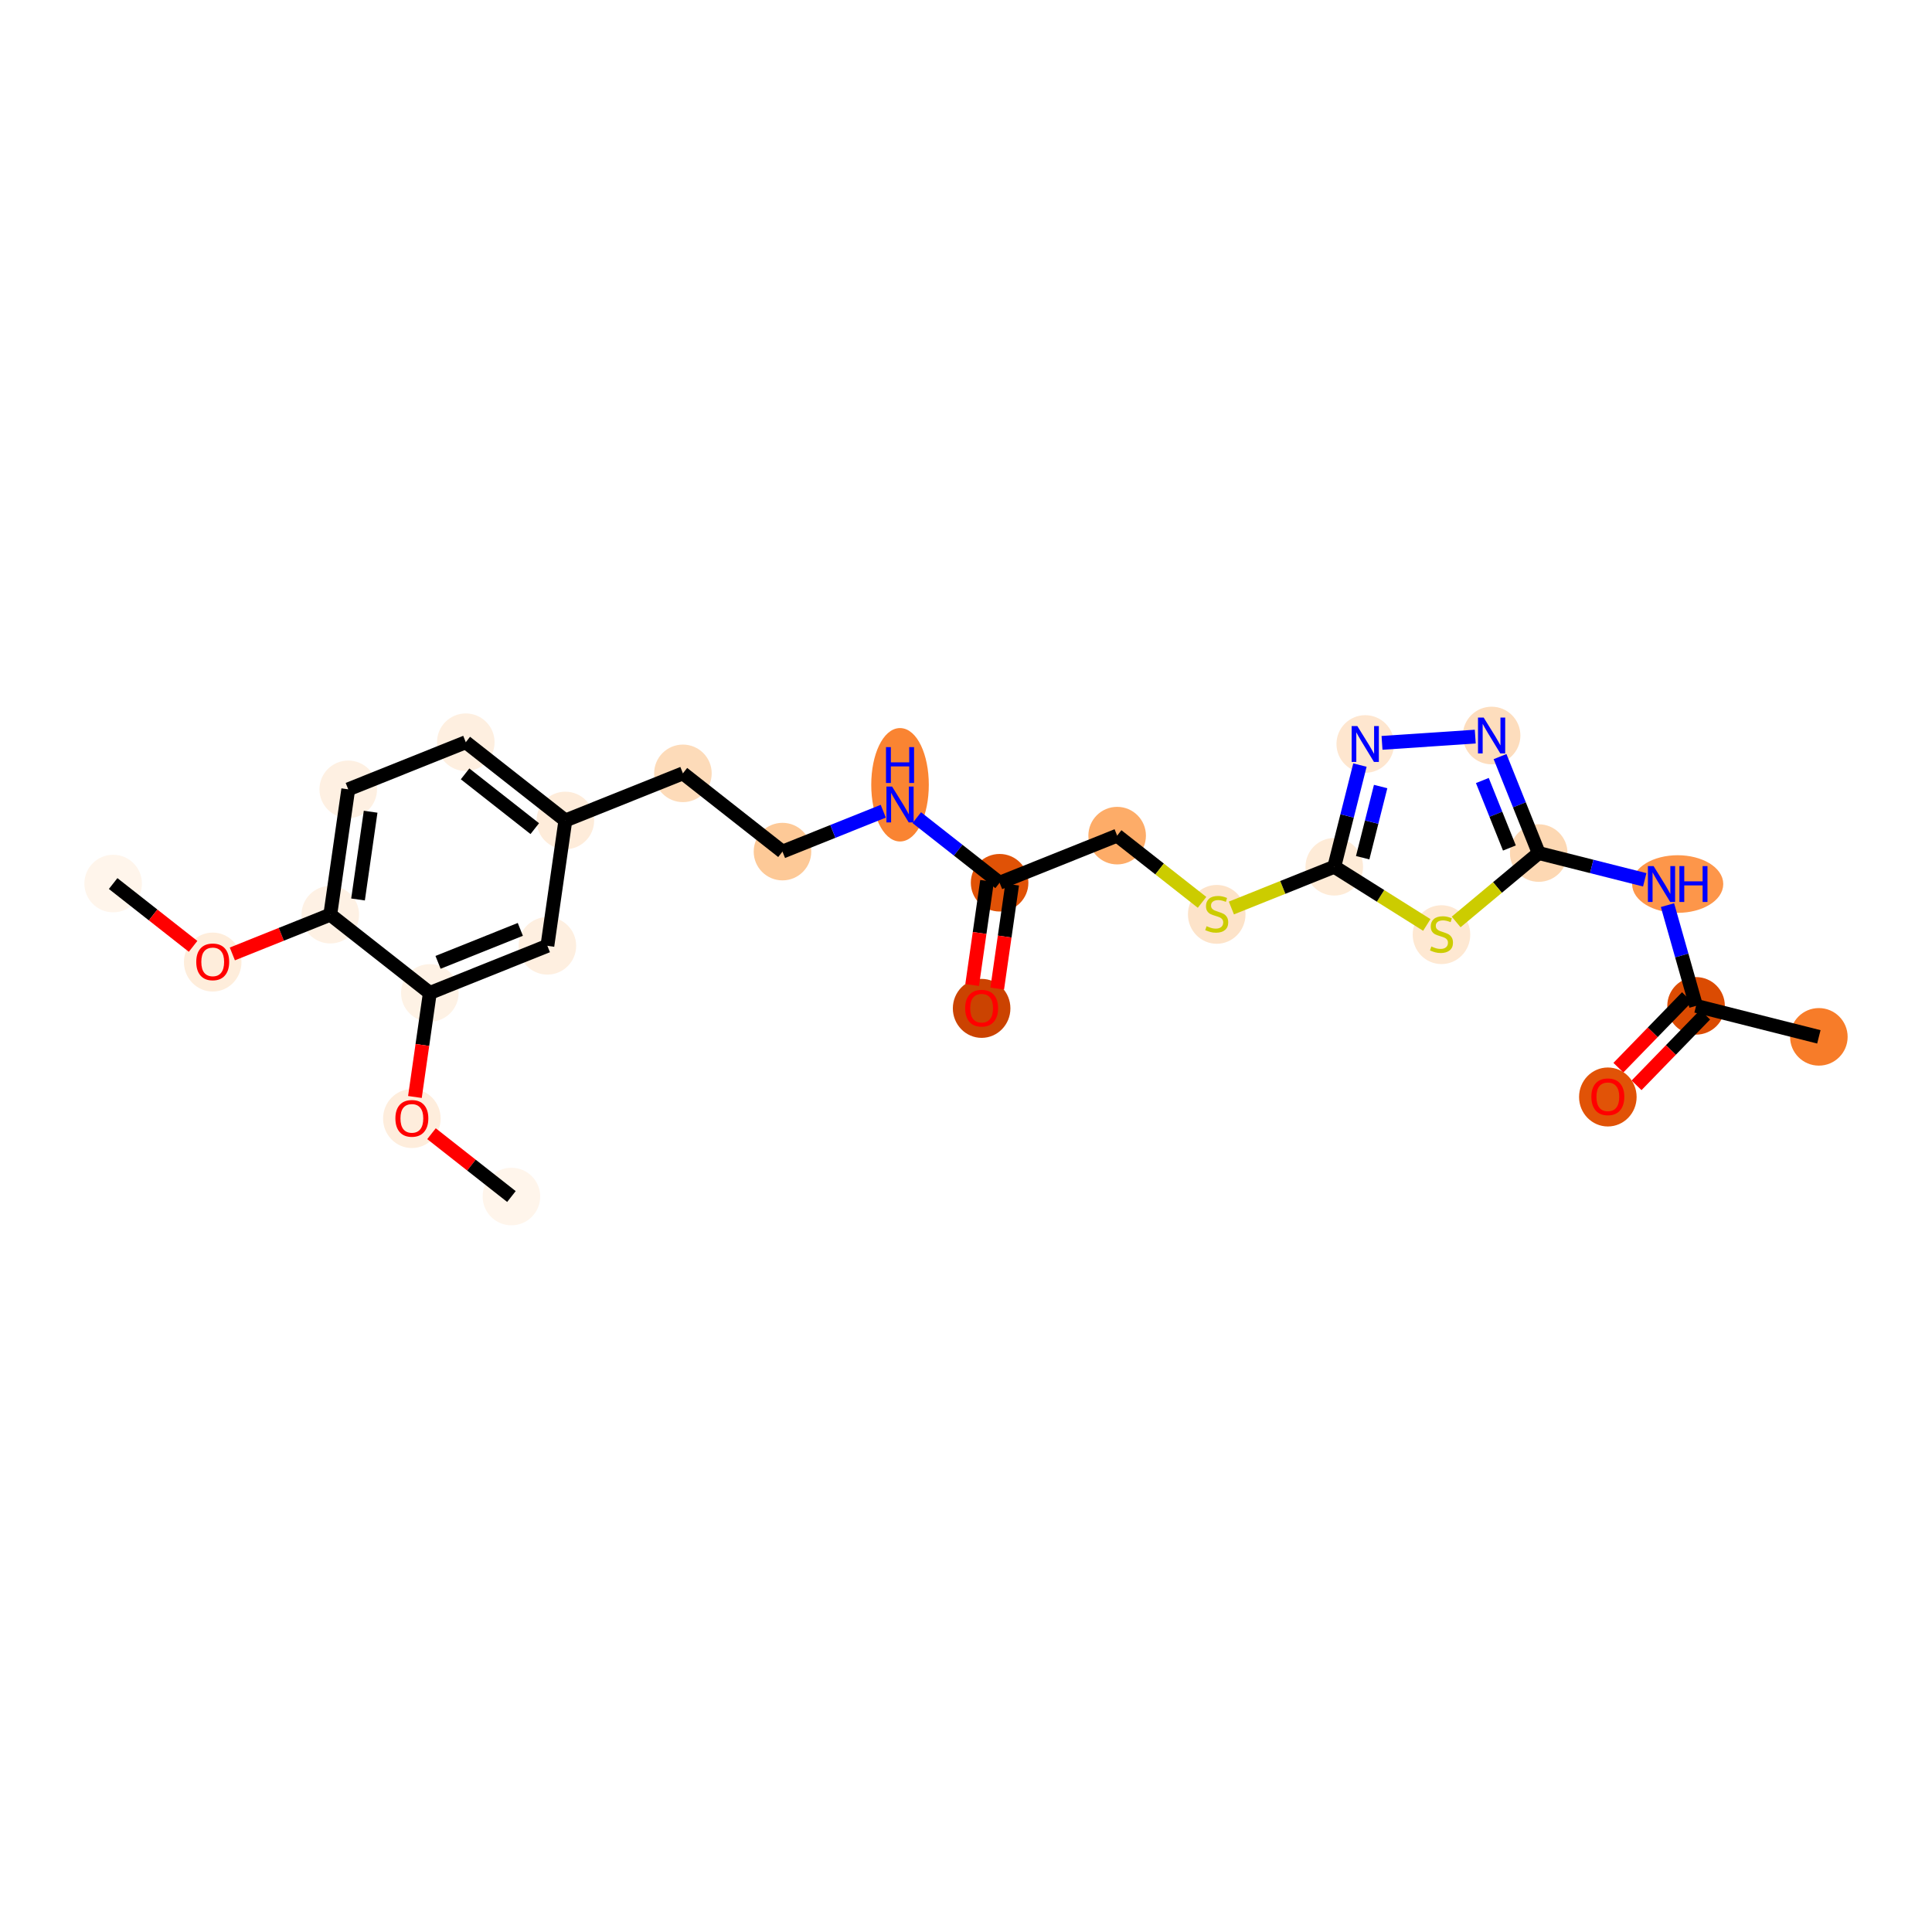 <?xml version='1.0' encoding='iso-8859-1'?>
<svg version='1.1' baseProfile='full'
              xmlns='http://www.w3.org/2000/svg'
                      xmlns:rdkit='http://www.rdkit.org/xml'
                      xmlns:xlink='http://www.w3.org/1999/xlink'
                  xml:space='preserve'
width='280px' height='280px' viewBox='0 0 280 280'>
<!-- END OF HEADER -->
<rect style='opacity:1.0;fill:#FFFFFF;stroke:none' width='280' height='280' x='0' y='0'> </rect>
<ellipse cx='16.398' cy='128.05' rx='3.671' ry='3.671'  style='fill:#FFF5EB;fill-rule:evenodd;stroke:#FFF5EB;stroke-width:1.0px;stroke-linecap:butt;stroke-linejoin:miter;stroke-opacity:1' />
<ellipse cx='30.828' cy='139.43' rx='3.671' ry='3.774'  style='fill:#FEEDDB;fill-rule:evenodd;stroke:#FEEDDB;stroke-width:1.0px;stroke-linecap:butt;stroke-linejoin:miter;stroke-opacity:1' />
<ellipse cx='47.865' cy='132.563' rx='3.671' ry='3.671'  style='fill:#FEF1E4;fill-rule:evenodd;stroke:#FEF1E4;stroke-width:1.0px;stroke-linecap:butt;stroke-linejoin:miter;stroke-opacity:1' />
<ellipse cx='50.47' cy='114.395' rx='3.671' ry='3.671'  style='fill:#FEF0E2;fill-rule:evenodd;stroke:#FEF0E2;stroke-width:1.0px;stroke-linecap:butt;stroke-linejoin:miter;stroke-opacity:1' />
<ellipse cx='67.506' cy='107.568' rx='3.671' ry='3.671'  style='fill:#FEEFE0;fill-rule:evenodd;stroke:#FEEFE0;stroke-width:1.0px;stroke-linecap:butt;stroke-linejoin:miter;stroke-opacity:1' />
<ellipse cx='81.937' cy='118.908' rx='3.671' ry='3.671'  style='fill:#FEECDA;fill-rule:evenodd;stroke:#FEECDA;stroke-width:1.0px;stroke-linecap:butt;stroke-linejoin:miter;stroke-opacity:1' />
<ellipse cx='98.973' cy='112.081' rx='3.671' ry='3.671'  style='fill:#FDDBB9;fill-rule:evenodd;stroke:#FDDBB9;stroke-width:1.0px;stroke-linecap:butt;stroke-linejoin:miter;stroke-opacity:1' />
<ellipse cx='113.403' cy='123.421' rx='3.671' ry='3.671'  style='fill:#FDC997;fill-rule:evenodd;stroke:#FDC997;stroke-width:1.0px;stroke-linecap:butt;stroke-linejoin:miter;stroke-opacity:1' />
<ellipse cx='130.439' cy='113.735' rx='3.671' ry='7.718'  style='fill:#FA8432;fill-rule:evenodd;stroke:#FA8432;stroke-width:1.0px;stroke-linecap:butt;stroke-linejoin:miter;stroke-opacity:1' />
<ellipse cx='144.87' cy='127.933' rx='3.671' ry='3.671'  style='fill:#E05206;fill-rule:evenodd;stroke:#E05206;stroke-width:1.0px;stroke-linecap:butt;stroke-linejoin:miter;stroke-opacity:1' />
<ellipse cx='142.265' cy='146.141' rx='3.671' ry='3.774'  style='fill:#CB4301;fill-rule:evenodd;stroke:#CB4301;stroke-width:1.0px;stroke-linecap:butt;stroke-linejoin:miter;stroke-opacity:1' />
<ellipse cx='161.906' cy='121.106' rx='3.671' ry='3.671'  style='fill:#FDAC68;fill-rule:evenodd;stroke:#FDAC68;stroke-width:1.0px;stroke-linecap:butt;stroke-linejoin:miter;stroke-opacity:1' />
<ellipse cx='176.337' cy='132.516' rx='3.671' ry='3.764'  style='fill:#FDE3C9;fill-rule:evenodd;stroke:#FDE3C9;stroke-width:1.0px;stroke-linecap:butt;stroke-linejoin:miter;stroke-opacity:1' />
<ellipse cx='193.373' cy='125.619' rx='3.671' ry='3.671'  style='fill:#FEEBD7;fill-rule:evenodd;stroke:#FEEBD7;stroke-width:1.0px;stroke-linecap:butt;stroke-linejoin:miter;stroke-opacity:1' />
<ellipse cx='197.863' cy='107.823' rx='3.671' ry='3.675'  style='fill:#FEE6CF;fill-rule:evenodd;stroke:#FEE6CF;stroke-width:1.0px;stroke-linecap:butt;stroke-linejoin:miter;stroke-opacity:1' />
<ellipse cx='216.175' cy='106.595' rx='3.671' ry='3.675'  style='fill:#FDDDBD;fill-rule:evenodd;stroke:#FDDDBD;stroke-width:1.0px;stroke-linecap:butt;stroke-linejoin:miter;stroke-opacity:1' />
<ellipse cx='223.002' cy='123.631' rx='3.671' ry='3.671'  style='fill:#FDD8B3;fill-rule:evenodd;stroke:#FDD8B3;stroke-width:1.0px;stroke-linecap:butt;stroke-linejoin:miter;stroke-opacity:1' />
<ellipse cx='243.143' cy='128.121' rx='6.105' ry='3.675'  style='fill:#FD964A;fill-rule:evenodd;stroke:#FD964A;stroke-width:1.0px;stroke-linecap:butt;stroke-linejoin:miter;stroke-opacity:1' />
<ellipse cx='245.807' cy='145.777' rx='3.671' ry='3.671'  style='fill:#DB4B02;fill-rule:evenodd;stroke:#DB4B02;stroke-width:1.0px;stroke-linecap:butt;stroke-linejoin:miter;stroke-opacity:1' />
<ellipse cx='263.602' cy='150.268' rx='3.671' ry='3.671'  style='fill:#F77C29;fill-rule:evenodd;stroke:#F77C29;stroke-width:1.0px;stroke-linecap:butt;stroke-linejoin:miter;stroke-opacity:1' />
<ellipse cx='233.02' cy='158.984' rx='3.671' ry='3.774'  style='fill:#E15307;fill-rule:evenodd;stroke:#E15307;stroke-width:1.0px;stroke-linecap:butt;stroke-linejoin:miter;stroke-opacity:1' />
<ellipse cx='208.91' cy='135.458' rx='3.671' ry='3.764'  style='fill:#FEE8D2;fill-rule:evenodd;stroke:#FEE8D2;stroke-width:1.0px;stroke-linecap:butt;stroke-linejoin:miter;stroke-opacity:1' />
<ellipse cx='79.331' cy='137.075' rx='3.671' ry='3.671'  style='fill:#FEEFE0;fill-rule:evenodd;stroke:#FEEFE0;stroke-width:1.0px;stroke-linecap:butt;stroke-linejoin:miter;stroke-opacity:1' />
<ellipse cx='62.295' cy='143.903' rx='3.671' ry='3.671'  style='fill:#FEF2E5;fill-rule:evenodd;stroke:#FEF2E5;stroke-width:1.0px;stroke-linecap:butt;stroke-linejoin:miter;stroke-opacity:1' />
<ellipse cx='59.69' cy='162.11' rx='3.671' ry='3.774'  style='fill:#FEEDDC;fill-rule:evenodd;stroke:#FEEDDC;stroke-width:1.0px;stroke-linecap:butt;stroke-linejoin:miter;stroke-opacity:1' />
<ellipse cx='74.12' cy='173.41' rx='3.671' ry='3.671'  style='fill:#FFF5EB;fill-rule:evenodd;stroke:#FFF5EB;stroke-width:1.0px;stroke-linecap:butt;stroke-linejoin:miter;stroke-opacity:1' />
<path class='bond-0 atom-0 atom-1' d='M 16.398,128.05 L 22.191,132.602' style='fill:none;fill-rule:evenodd;stroke:#000000;stroke-width:2.0px;stroke-linecap:butt;stroke-linejoin:miter;stroke-opacity:1' />
<path class='bond-0 atom-0 atom-1' d='M 22.191,132.602 L 27.984,137.154' style='fill:none;fill-rule:evenodd;stroke:#FF0000;stroke-width:2.0px;stroke-linecap:butt;stroke-linejoin:miter;stroke-opacity:1' />
<path class='bond-1 atom-1 atom-2' d='M 33.673,138.25 L 40.769,135.406' style='fill:none;fill-rule:evenodd;stroke:#FF0000;stroke-width:2.0px;stroke-linecap:butt;stroke-linejoin:miter;stroke-opacity:1' />
<path class='bond-1 atom-1 atom-2' d='M 40.769,135.406 L 47.865,132.563' style='fill:none;fill-rule:evenodd;stroke:#000000;stroke-width:2.0px;stroke-linecap:butt;stroke-linejoin:miter;stroke-opacity:1' />
<path class='bond-2 atom-2 atom-3' d='M 47.865,132.563 L 50.47,114.395' style='fill:none;fill-rule:evenodd;stroke:#000000;stroke-width:2.0px;stroke-linecap:butt;stroke-linejoin:miter;stroke-opacity:1' />
<path class='bond-2 atom-2 atom-3' d='M 51.889,130.359 L 53.713,117.641' style='fill:none;fill-rule:evenodd;stroke:#000000;stroke-width:2.0px;stroke-linecap:butt;stroke-linejoin:miter;stroke-opacity:1' />
<path class='bond-25 atom-23 atom-2' d='M 62.295,143.903 L 47.865,132.563' style='fill:none;fill-rule:evenodd;stroke:#000000;stroke-width:2.0px;stroke-linecap:butt;stroke-linejoin:miter;stroke-opacity:1' />
<path class='bond-3 atom-3 atom-4' d='M 50.47,114.395 L 67.506,107.568' style='fill:none;fill-rule:evenodd;stroke:#000000;stroke-width:2.0px;stroke-linecap:butt;stroke-linejoin:miter;stroke-opacity:1' />
<path class='bond-4 atom-4 atom-5' d='M 67.506,107.568 L 81.937,118.908' style='fill:none;fill-rule:evenodd;stroke:#000000;stroke-width:2.0px;stroke-linecap:butt;stroke-linejoin:miter;stroke-opacity:1' />
<path class='bond-4 atom-4 atom-5' d='M 67.403,112.155 L 77.504,120.093' style='fill:none;fill-rule:evenodd;stroke:#000000;stroke-width:2.0px;stroke-linecap:butt;stroke-linejoin:miter;stroke-opacity:1' />
<path class='bond-5 atom-5 atom-6' d='M 81.937,118.908 L 98.973,112.081' style='fill:none;fill-rule:evenodd;stroke:#000000;stroke-width:2.0px;stroke-linecap:butt;stroke-linejoin:miter;stroke-opacity:1' />
<path class='bond-21 atom-5 atom-22' d='M 81.937,118.908 L 79.331,137.075' style='fill:none;fill-rule:evenodd;stroke:#000000;stroke-width:2.0px;stroke-linecap:butt;stroke-linejoin:miter;stroke-opacity:1' />
<path class='bond-6 atom-6 atom-7' d='M 98.973,112.081 L 113.403,123.421' style='fill:none;fill-rule:evenodd;stroke:#000000;stroke-width:2.0px;stroke-linecap:butt;stroke-linejoin:miter;stroke-opacity:1' />
<path class='bond-7 atom-7 atom-8' d='M 113.403,123.421 L 120.706,120.494' style='fill:none;fill-rule:evenodd;stroke:#000000;stroke-width:2.0px;stroke-linecap:butt;stroke-linejoin:miter;stroke-opacity:1' />
<path class='bond-7 atom-7 atom-8' d='M 120.706,120.494 L 128.009,117.567' style='fill:none;fill-rule:evenodd;stroke:#0000FF;stroke-width:2.0px;stroke-linecap:butt;stroke-linejoin:miter;stroke-opacity:1' />
<path class='bond-8 atom-8 atom-9' d='M 132.869,118.503 L 138.87,123.218' style='fill:none;fill-rule:evenodd;stroke:#0000FF;stroke-width:2.0px;stroke-linecap:butt;stroke-linejoin:miter;stroke-opacity:1' />
<path class='bond-8 atom-8 atom-9' d='M 138.87,123.218 L 144.87,127.933' style='fill:none;fill-rule:evenodd;stroke:#000000;stroke-width:2.0px;stroke-linecap:butt;stroke-linejoin:miter;stroke-opacity:1' />
<path class='bond-9 atom-9 atom-10' d='M 143.053,127.673 L 141.972,135.213' style='fill:none;fill-rule:evenodd;stroke:#000000;stroke-width:2.0px;stroke-linecap:butt;stroke-linejoin:miter;stroke-opacity:1' />
<path class='bond-9 atom-9 atom-10' d='M 141.972,135.213 L 140.891,142.753' style='fill:none;fill-rule:evenodd;stroke:#FF0000;stroke-width:2.0px;stroke-linecap:butt;stroke-linejoin:miter;stroke-opacity:1' />
<path class='bond-9 atom-9 atom-10' d='M 146.687,128.194 L 145.605,135.734' style='fill:none;fill-rule:evenodd;stroke:#000000;stroke-width:2.0px;stroke-linecap:butt;stroke-linejoin:miter;stroke-opacity:1' />
<path class='bond-9 atom-9 atom-10' d='M 145.605,135.734 L 144.524,143.274' style='fill:none;fill-rule:evenodd;stroke:#FF0000;stroke-width:2.0px;stroke-linecap:butt;stroke-linejoin:miter;stroke-opacity:1' />
<path class='bond-10 atom-9 atom-11' d='M 144.87,127.933 L 161.906,121.106' style='fill:none;fill-rule:evenodd;stroke:#000000;stroke-width:2.0px;stroke-linecap:butt;stroke-linejoin:miter;stroke-opacity:1' />
<path class='bond-11 atom-11 atom-12' d='M 161.906,121.106 L 168.059,125.941' style='fill:none;fill-rule:evenodd;stroke:#000000;stroke-width:2.0px;stroke-linecap:butt;stroke-linejoin:miter;stroke-opacity:1' />
<path class='bond-11 atom-11 atom-12' d='M 168.059,125.941 L 174.211,130.776' style='fill:none;fill-rule:evenodd;stroke:#CCCC00;stroke-width:2.0px;stroke-linecap:butt;stroke-linejoin:miter;stroke-opacity:1' />
<path class='bond-12 atom-12 atom-13' d='M 178.462,131.594 L 185.917,128.607' style='fill:none;fill-rule:evenodd;stroke:#CCCC00;stroke-width:2.0px;stroke-linecap:butt;stroke-linejoin:miter;stroke-opacity:1' />
<path class='bond-12 atom-12 atom-13' d='M 185.917,128.607 L 193.373,125.619' style='fill:none;fill-rule:evenodd;stroke:#000000;stroke-width:2.0px;stroke-linecap:butt;stroke-linejoin:miter;stroke-opacity:1' />
<path class='bond-13 atom-13 atom-14' d='M 193.373,125.619 L 195.232,118.25' style='fill:none;fill-rule:evenodd;stroke:#000000;stroke-width:2.0px;stroke-linecap:butt;stroke-linejoin:miter;stroke-opacity:1' />
<path class='bond-13 atom-13 atom-14' d='M 195.232,118.25 L 197.091,110.881' style='fill:none;fill-rule:evenodd;stroke:#0000FF;stroke-width:2.0px;stroke-linecap:butt;stroke-linejoin:miter;stroke-opacity:1' />
<path class='bond-13 atom-13 atom-14' d='M 197.49,124.306 L 198.791,119.148' style='fill:none;fill-rule:evenodd;stroke:#000000;stroke-width:2.0px;stroke-linecap:butt;stroke-linejoin:miter;stroke-opacity:1' />
<path class='bond-13 atom-13 atom-14' d='M 198.791,119.148 L 200.093,113.99' style='fill:none;fill-rule:evenodd;stroke:#0000FF;stroke-width:2.0px;stroke-linecap:butt;stroke-linejoin:miter;stroke-opacity:1' />
<path class='bond-26 atom-21 atom-13' d='M 206.784,134.052 L 200.079,129.835' style='fill:none;fill-rule:evenodd;stroke:#CCCC00;stroke-width:2.0px;stroke-linecap:butt;stroke-linejoin:miter;stroke-opacity:1' />
<path class='bond-26 atom-21 atom-13' d='M 200.079,129.835 L 193.373,125.619' style='fill:none;fill-rule:evenodd;stroke:#000000;stroke-width:2.0px;stroke-linecap:butt;stroke-linejoin:miter;stroke-opacity:1' />
<path class='bond-14 atom-14 atom-15' d='M 200.293,107.66 L 213.806,106.754' style='fill:none;fill-rule:evenodd;stroke:#0000FF;stroke-width:2.0px;stroke-linecap:butt;stroke-linejoin:miter;stroke-opacity:1' />
<path class='bond-15 atom-15 atom-16' d='M 217.4,109.652 L 220.201,116.642' style='fill:none;fill-rule:evenodd;stroke:#0000FF;stroke-width:2.0px;stroke-linecap:butt;stroke-linejoin:miter;stroke-opacity:1' />
<path class='bond-15 atom-15 atom-16' d='M 220.201,116.642 L 223.002,123.631' style='fill:none;fill-rule:evenodd;stroke:#000000;stroke-width:2.0px;stroke-linecap:butt;stroke-linejoin:miter;stroke-opacity:1' />
<path class='bond-15 atom-15 atom-16' d='M 214.833,113.115 L 216.794,118.007' style='fill:none;fill-rule:evenodd;stroke:#0000FF;stroke-width:2.0px;stroke-linecap:butt;stroke-linejoin:miter;stroke-opacity:1' />
<path class='bond-15 atom-15 atom-16' d='M 216.794,118.007 L 218.755,122.9' style='fill:none;fill-rule:evenodd;stroke:#000000;stroke-width:2.0px;stroke-linecap:butt;stroke-linejoin:miter;stroke-opacity:1' />
<path class='bond-16 atom-16 atom-17' d='M 223.002,123.631 L 230.685,125.569' style='fill:none;fill-rule:evenodd;stroke:#000000;stroke-width:2.0px;stroke-linecap:butt;stroke-linejoin:miter;stroke-opacity:1' />
<path class='bond-16 atom-16 atom-17' d='M 230.685,125.569 L 238.368,127.508' style='fill:none;fill-rule:evenodd;stroke:#0000FF;stroke-width:2.0px;stroke-linecap:butt;stroke-linejoin:miter;stroke-opacity:1' />
<path class='bond-20 atom-16 atom-21' d='M 223.002,123.631 L 217.019,128.623' style='fill:none;fill-rule:evenodd;stroke:#000000;stroke-width:2.0px;stroke-linecap:butt;stroke-linejoin:miter;stroke-opacity:1' />
<path class='bond-20 atom-16 atom-21' d='M 217.019,128.623 L 211.035,133.615' style='fill:none;fill-rule:evenodd;stroke:#CCCC00;stroke-width:2.0px;stroke-linecap:butt;stroke-linejoin:miter;stroke-opacity:1' />
<path class='bond-17 atom-17 atom-18' d='M 241.665,131.179 L 243.736,138.478' style='fill:none;fill-rule:evenodd;stroke:#0000FF;stroke-width:2.0px;stroke-linecap:butt;stroke-linejoin:miter;stroke-opacity:1' />
<path class='bond-17 atom-17 atom-18' d='M 243.736,138.478 L 245.807,145.777' style='fill:none;fill-rule:evenodd;stroke:#000000;stroke-width:2.0px;stroke-linecap:butt;stroke-linejoin:miter;stroke-opacity:1' />
<path class='bond-18 atom-18 atom-19' d='M 245.807,145.777 L 263.602,150.268' style='fill:none;fill-rule:evenodd;stroke:#000000;stroke-width:2.0px;stroke-linecap:butt;stroke-linejoin:miter;stroke-opacity:1' />
<path class='bond-19 atom-18 atom-20' d='M 244.49,144.499 L 239.519,149.617' style='fill:none;fill-rule:evenodd;stroke:#000000;stroke-width:2.0px;stroke-linecap:butt;stroke-linejoin:miter;stroke-opacity:1' />
<path class='bond-19 atom-18 atom-20' d='M 239.519,149.617 L 234.548,154.736' style='fill:none;fill-rule:evenodd;stroke:#FF0000;stroke-width:2.0px;stroke-linecap:butt;stroke-linejoin:miter;stroke-opacity:1' />
<path class='bond-19 atom-18 atom-20' d='M 247.123,147.056 L 242.153,152.174' style='fill:none;fill-rule:evenodd;stroke:#000000;stroke-width:2.0px;stroke-linecap:butt;stroke-linejoin:miter;stroke-opacity:1' />
<path class='bond-19 atom-18 atom-20' d='M 242.153,152.174 L 237.182,157.293' style='fill:none;fill-rule:evenodd;stroke:#FF0000;stroke-width:2.0px;stroke-linecap:butt;stroke-linejoin:miter;stroke-opacity:1' />
<path class='bond-22 atom-22 atom-23' d='M 79.331,137.075 L 62.295,143.903' style='fill:none;fill-rule:evenodd;stroke:#000000;stroke-width:2.0px;stroke-linecap:butt;stroke-linejoin:miter;stroke-opacity:1' />
<path class='bond-22 atom-22 atom-23' d='M 75.41,134.692 L 63.485,139.471' style='fill:none;fill-rule:evenodd;stroke:#000000;stroke-width:2.0px;stroke-linecap:butt;stroke-linejoin:miter;stroke-opacity:1' />
<path class='bond-23 atom-23 atom-24' d='M 62.295,143.903 L 61.214,151.443' style='fill:none;fill-rule:evenodd;stroke:#000000;stroke-width:2.0px;stroke-linecap:butt;stroke-linejoin:miter;stroke-opacity:1' />
<path class='bond-23 atom-23 atom-24' d='M 61.214,151.443 L 60.133,158.983' style='fill:none;fill-rule:evenodd;stroke:#FF0000;stroke-width:2.0px;stroke-linecap:butt;stroke-linejoin:miter;stroke-opacity:1' />
<path class='bond-24 atom-24 atom-25' d='M 62.535,164.305 L 68.327,168.858' style='fill:none;fill-rule:evenodd;stroke:#FF0000;stroke-width:2.0px;stroke-linecap:butt;stroke-linejoin:miter;stroke-opacity:1' />
<path class='bond-24 atom-24 atom-25' d='M 68.327,168.858 L 74.12,173.41' style='fill:none;fill-rule:evenodd;stroke:#000000;stroke-width:2.0px;stroke-linecap:butt;stroke-linejoin:miter;stroke-opacity:1' />
<path  class='atom-1' d='M 28.443 139.404
Q 28.443 138.156, 29.059 137.459
Q 29.676 136.762, 30.828 136.762
Q 31.981 136.762, 32.598 137.459
Q 33.214 138.156, 33.214 139.404
Q 33.214 140.667, 32.59 141.387
Q 31.966 142.099, 30.828 142.099
Q 29.683 142.099, 29.059 141.387
Q 28.443 140.675, 28.443 139.404
M 30.828 141.511
Q 31.621 141.511, 32.047 140.983
Q 32.48 140.447, 32.48 139.404
Q 32.48 138.384, 32.047 137.87
Q 31.621 137.349, 30.828 137.349
Q 30.036 137.349, 29.602 137.863
Q 29.177 138.377, 29.177 139.404
Q 29.177 140.454, 29.602 140.983
Q 30.036 141.511, 30.828 141.511
' fill='#FF0000'/>
<path  class='atom-8' d='M 129.29 113.995
L 130.994 116.748
Q 131.162 117.019, 131.434 117.511
Q 131.706 118.003, 131.72 118.032
L 131.72 113.995
L 132.411 113.995
L 132.411 119.192
L 131.698 119.192
L 129.87 116.182
Q 129.658 115.83, 129.43 115.426
Q 129.21 115.022, 129.144 114.898
L 129.144 119.192
L 128.468 119.192
L 128.468 113.995
L 129.29 113.995
' fill='#0000FF'/>
<path  class='atom-8' d='M 128.406 108.277
L 129.111 108.277
L 129.111 110.487
L 131.768 110.487
L 131.768 108.277
L 132.473 108.277
L 132.473 113.475
L 131.768 113.475
L 131.768 111.074
L 129.111 111.074
L 129.111 113.475
L 128.406 113.475
L 128.406 108.277
' fill='#0000FF'/>
<path  class='atom-10' d='M 139.879 146.115
Q 139.879 144.867, 140.495 144.17
Q 141.112 143.473, 142.265 143.473
Q 143.417 143.473, 144.034 144.17
Q 144.65 144.867, 144.65 146.115
Q 144.65 147.378, 144.026 148.098
Q 143.402 148.81, 142.265 148.81
Q 141.119 148.81, 140.495 148.098
Q 139.879 147.385, 139.879 146.115
M 142.265 148.222
Q 143.057 148.222, 143.483 147.694
Q 143.916 147.158, 143.916 146.115
Q 143.916 145.095, 143.483 144.581
Q 143.057 144.06, 142.265 144.06
Q 141.472 144.06, 141.039 144.574
Q 140.613 145.088, 140.613 146.115
Q 140.613 147.165, 141.039 147.694
Q 141.472 148.222, 142.265 148.222
' fill='#FF0000'/>
<path  class='atom-12' d='M 174.868 134.23
Q 174.927 134.252, 175.169 134.355
Q 175.412 134.458, 175.676 134.524
Q 175.948 134.583, 176.212 134.583
Q 176.704 134.583, 176.99 134.348
Q 177.276 134.105, 177.276 133.687
Q 177.276 133.401, 177.13 133.224
Q 176.99 133.048, 176.77 132.953
Q 176.55 132.857, 176.182 132.747
Q 175.72 132.608, 175.441 132.476
Q 175.169 132.343, 174.971 132.064
Q 174.78 131.785, 174.78 131.316
Q 174.78 130.662, 175.221 130.258
Q 175.669 129.855, 176.55 129.855
Q 177.152 129.855, 177.834 130.141
L 177.665 130.706
Q 177.041 130.449, 176.572 130.449
Q 176.065 130.449, 175.786 130.662
Q 175.507 130.868, 175.514 131.228
Q 175.514 131.507, 175.654 131.675
Q 175.801 131.844, 176.006 131.94
Q 176.219 132.035, 176.572 132.145
Q 177.041 132.292, 177.32 132.439
Q 177.599 132.586, 177.798 132.887
Q 178.003 133.18, 178.003 133.687
Q 178.003 134.406, 177.519 134.795
Q 177.041 135.177, 176.241 135.177
Q 175.779 135.177, 175.426 135.074
Q 175.081 134.979, 174.67 134.81
L 174.868 134.23
' fill='#CCCC00'/>
<path  class='atom-14' d='M 196.714 105.225
L 198.417 107.978
Q 198.586 108.249, 198.858 108.741
Q 199.129 109.233, 199.144 109.262
L 199.144 105.225
L 199.834 105.225
L 199.834 110.422
L 199.122 110.422
L 197.294 107.412
Q 197.081 107.06, 196.853 106.656
Q 196.633 106.252, 196.567 106.128
L 196.567 110.422
L 195.892 110.422
L 195.892 105.225
L 196.714 105.225
' fill='#0000FF'/>
<path  class='atom-15' d='M 215.026 103.996
L 216.729 106.749
Q 216.898 107.021, 217.17 107.512
Q 217.441 108.004, 217.456 108.034
L 217.456 103.996
L 218.146 103.996
L 218.146 109.194
L 217.434 109.194
L 215.606 106.184
Q 215.393 105.831, 215.165 105.428
Q 214.945 105.024, 214.879 104.899
L 214.879 109.194
L 214.204 109.194
L 214.204 103.996
L 215.026 103.996
' fill='#0000FF'/>
<path  class='atom-17' d='M 239.649 125.522
L 241.352 128.275
Q 241.521 128.547, 241.792 129.039
Q 242.064 129.531, 242.079 129.56
L 242.079 125.522
L 242.769 125.522
L 242.769 130.72
L 242.057 130.72
L 240.229 127.71
Q 240.016 127.358, 239.788 126.954
Q 239.568 126.55, 239.502 126.425
L 239.502 130.72
L 238.826 130.72
L 238.826 125.522
L 239.649 125.522
' fill='#0000FF'/>
<path  class='atom-17' d='M 243.393 125.522
L 244.097 125.522
L 244.097 127.732
L 246.755 127.732
L 246.755 125.522
L 247.46 125.522
L 247.46 130.72
L 246.755 130.72
L 246.755 128.319
L 244.097 128.319
L 244.097 130.72
L 243.393 130.72
L 243.393 125.522
' fill='#0000FF'/>
<path  class='atom-20' d='M 230.634 158.958
Q 230.634 157.71, 231.251 157.013
Q 231.868 156.315, 233.02 156.315
Q 234.173 156.315, 234.79 157.013
Q 235.406 157.71, 235.406 158.958
Q 235.406 160.221, 234.782 160.94
Q 234.158 161.653, 233.02 161.653
Q 231.875 161.653, 231.251 160.94
Q 230.634 160.228, 230.634 158.958
M 233.02 161.065
Q 233.813 161.065, 234.239 160.537
Q 234.672 160.001, 234.672 158.958
Q 234.672 157.938, 234.239 157.424
Q 233.813 156.903, 233.02 156.903
Q 232.228 156.903, 231.794 157.417
Q 231.369 157.93, 231.369 158.958
Q 231.369 160.008, 231.794 160.537
Q 232.228 161.065, 233.02 161.065
' fill='#FF0000'/>
<path  class='atom-21' d='M 207.441 137.172
Q 207.5 137.194, 207.742 137.297
Q 207.985 137.4, 208.249 137.466
Q 208.521 137.525, 208.785 137.525
Q 209.277 137.525, 209.563 137.29
Q 209.849 137.048, 209.849 136.629
Q 209.849 136.343, 209.702 136.167
Q 209.563 135.99, 209.343 135.895
Q 209.123 135.8, 208.755 135.689
Q 208.293 135.55, 208.014 135.418
Q 207.742 135.286, 207.544 135.007
Q 207.353 134.728, 207.353 134.258
Q 207.353 133.604, 207.794 133.201
Q 208.242 132.797, 209.123 132.797
Q 209.725 132.797, 210.407 133.083
L 210.238 133.649
Q 209.614 133.392, 209.145 133.392
Q 208.638 133.392, 208.359 133.604
Q 208.08 133.81, 208.087 134.17
Q 208.087 134.449, 208.227 134.618
Q 208.374 134.786, 208.579 134.882
Q 208.792 134.977, 209.145 135.087
Q 209.614 135.234, 209.893 135.381
Q 210.172 135.528, 210.371 135.829
Q 210.576 136.123, 210.576 136.629
Q 210.576 137.349, 210.092 137.738
Q 209.614 138.119, 208.814 138.119
Q 208.352 138.119, 207.999 138.017
Q 207.654 137.921, 207.243 137.752
L 207.441 137.172
' fill='#CCCC00'/>
<path  class='atom-24' d='M 57.304 162.084
Q 57.304 160.836, 57.92 160.139
Q 58.537 159.442, 59.69 159.442
Q 60.842 159.442, 61.459 160.139
Q 62.076 160.836, 62.076 162.084
Q 62.076 163.347, 61.452 164.067
Q 60.828 164.779, 59.69 164.779
Q 58.544 164.779, 57.92 164.067
Q 57.304 163.355, 57.304 162.084
M 59.69 164.191
Q 60.483 164.191, 60.908 163.663
Q 61.342 163.127, 61.342 162.084
Q 61.342 161.064, 60.908 160.55
Q 60.483 160.029, 59.69 160.029
Q 58.897 160.029, 58.464 160.543
Q 58.038 161.057, 58.038 162.084
Q 58.038 163.134, 58.464 163.663
Q 58.897 164.191, 59.69 164.191
' fill='#FF0000'/>
</svg>
